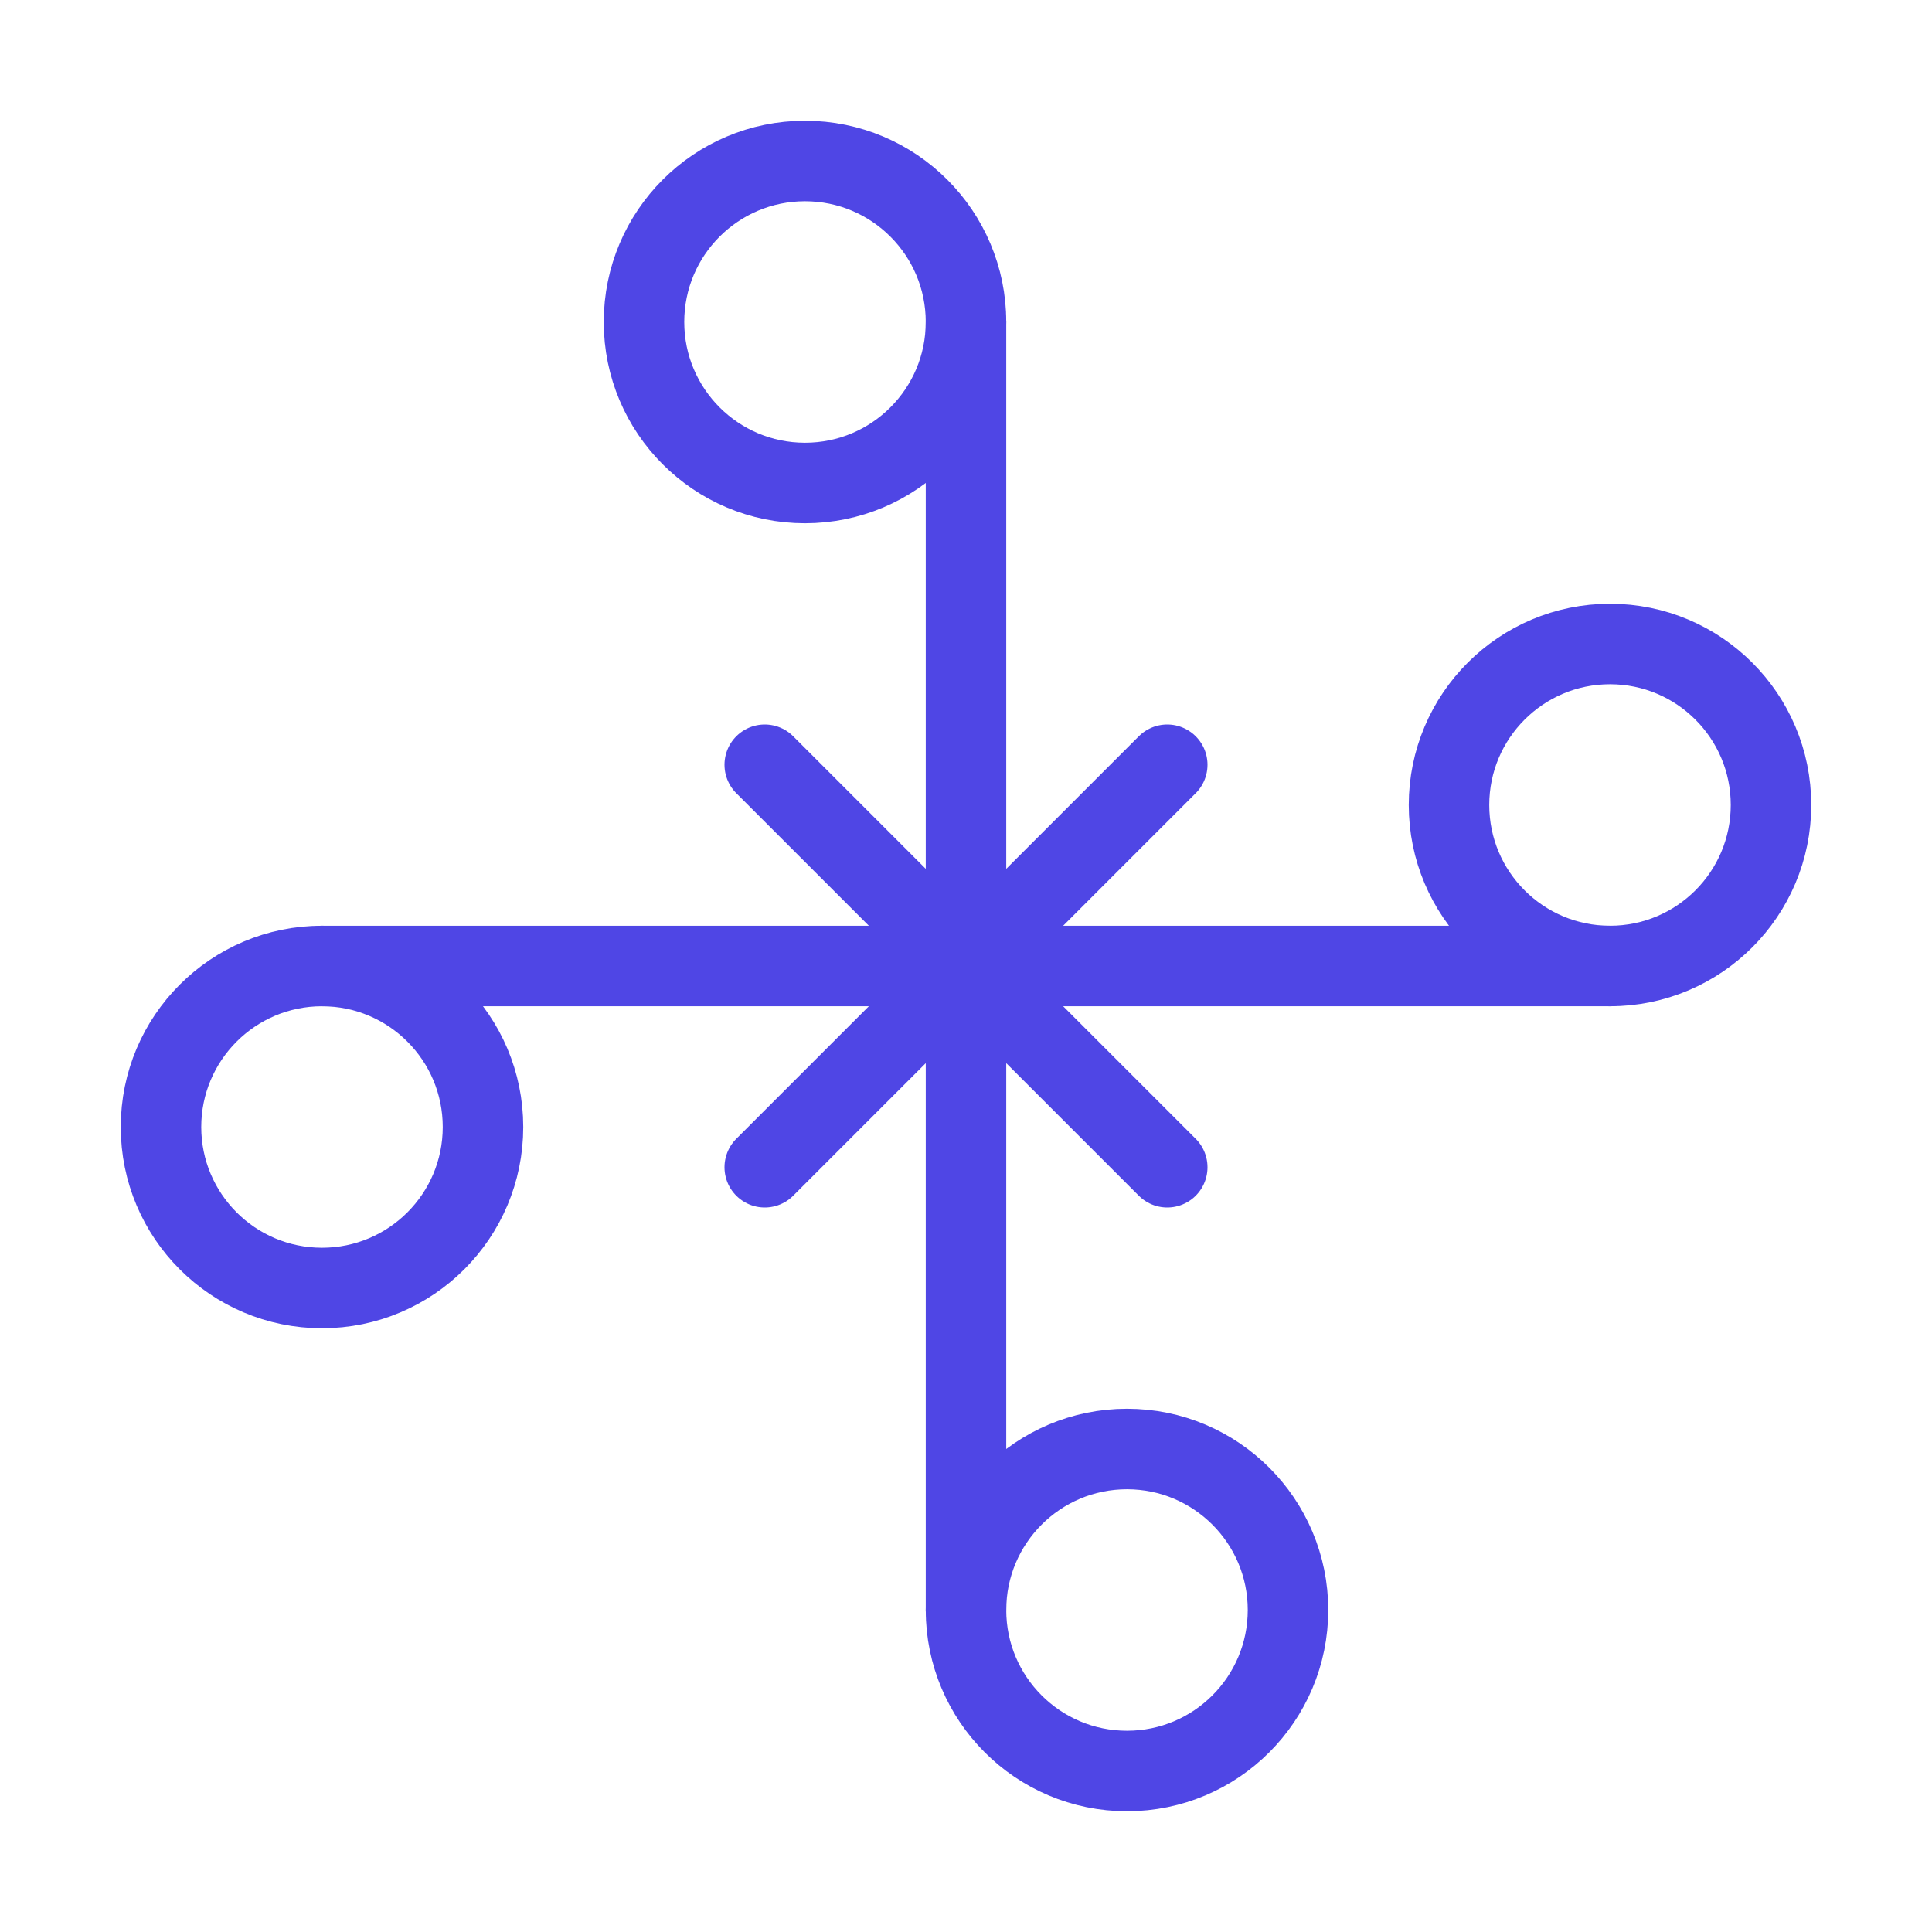 <?xml version="1.0" encoding="UTF-8"?>
<svg width="38" height="38" viewBox="0 0 48 48" fill="none" xmlns="http://www.w3.org/2000/svg">
  <path d="M24 24L19 19M24 8V24V8ZM24 24L29 19L24 24Z" stroke="#4f46e5" stroke-width="2" stroke-linecap="round"
        stroke-linejoin="round"/>
  <path d="M24 24L19 29M24 40V24V40ZM24 24L29 29L24 24Z" stroke="#4f46e5" stroke-width="2" stroke-linecap="round"
        stroke-linejoin="round"/>
  <path
    d="M20 12C22.209 12 24 10.209 24 8C24 5.791 22.209 4 20 4C17.791 4 16 5.791 16 8C16 10.209 17.791 12 20 12Z"
    fill="none" stroke="#4f46e5" stroke-width="2" stroke-linecap="round" stroke-linejoin="round"/>
  <path
    d="M8 32C10.209 32 12 30.209 12 28C12 25.791 10.209 24 8 24C5.791 24 4 25.791 4 28C4 30.209 5.791 32 8 32Z"
    fill="none" stroke="#4f46e5" stroke-width="2" stroke-linecap="round" stroke-linejoin="round"/>
  <path d="M8 24H40" stroke="#4f46e5" stroke-width="2" stroke-linecap="round" stroke-linejoin="round"/>
  <path
    d="M40 24C42.209 24 44 22.209 44 20C44 17.791 42.209 16 40 16C37.791 16 36 17.791 36 20C36 22.209 37.791 24 40 24Z"
    fill="none" stroke="#4f46e5" stroke-width="2" stroke-linecap="round" stroke-linejoin="round"/>
  <path
    d="M28 44C30.209 44 32 42.209 32 40C32 37.791 30.209 36 28 36C25.791 36 24 37.791 24 40C24 42.209 25.791 44 28 44Z"
    fill="none" stroke="#4f46e5" stroke-width="2" stroke-linecap="round" stroke-linejoin="round"/>
</svg>
